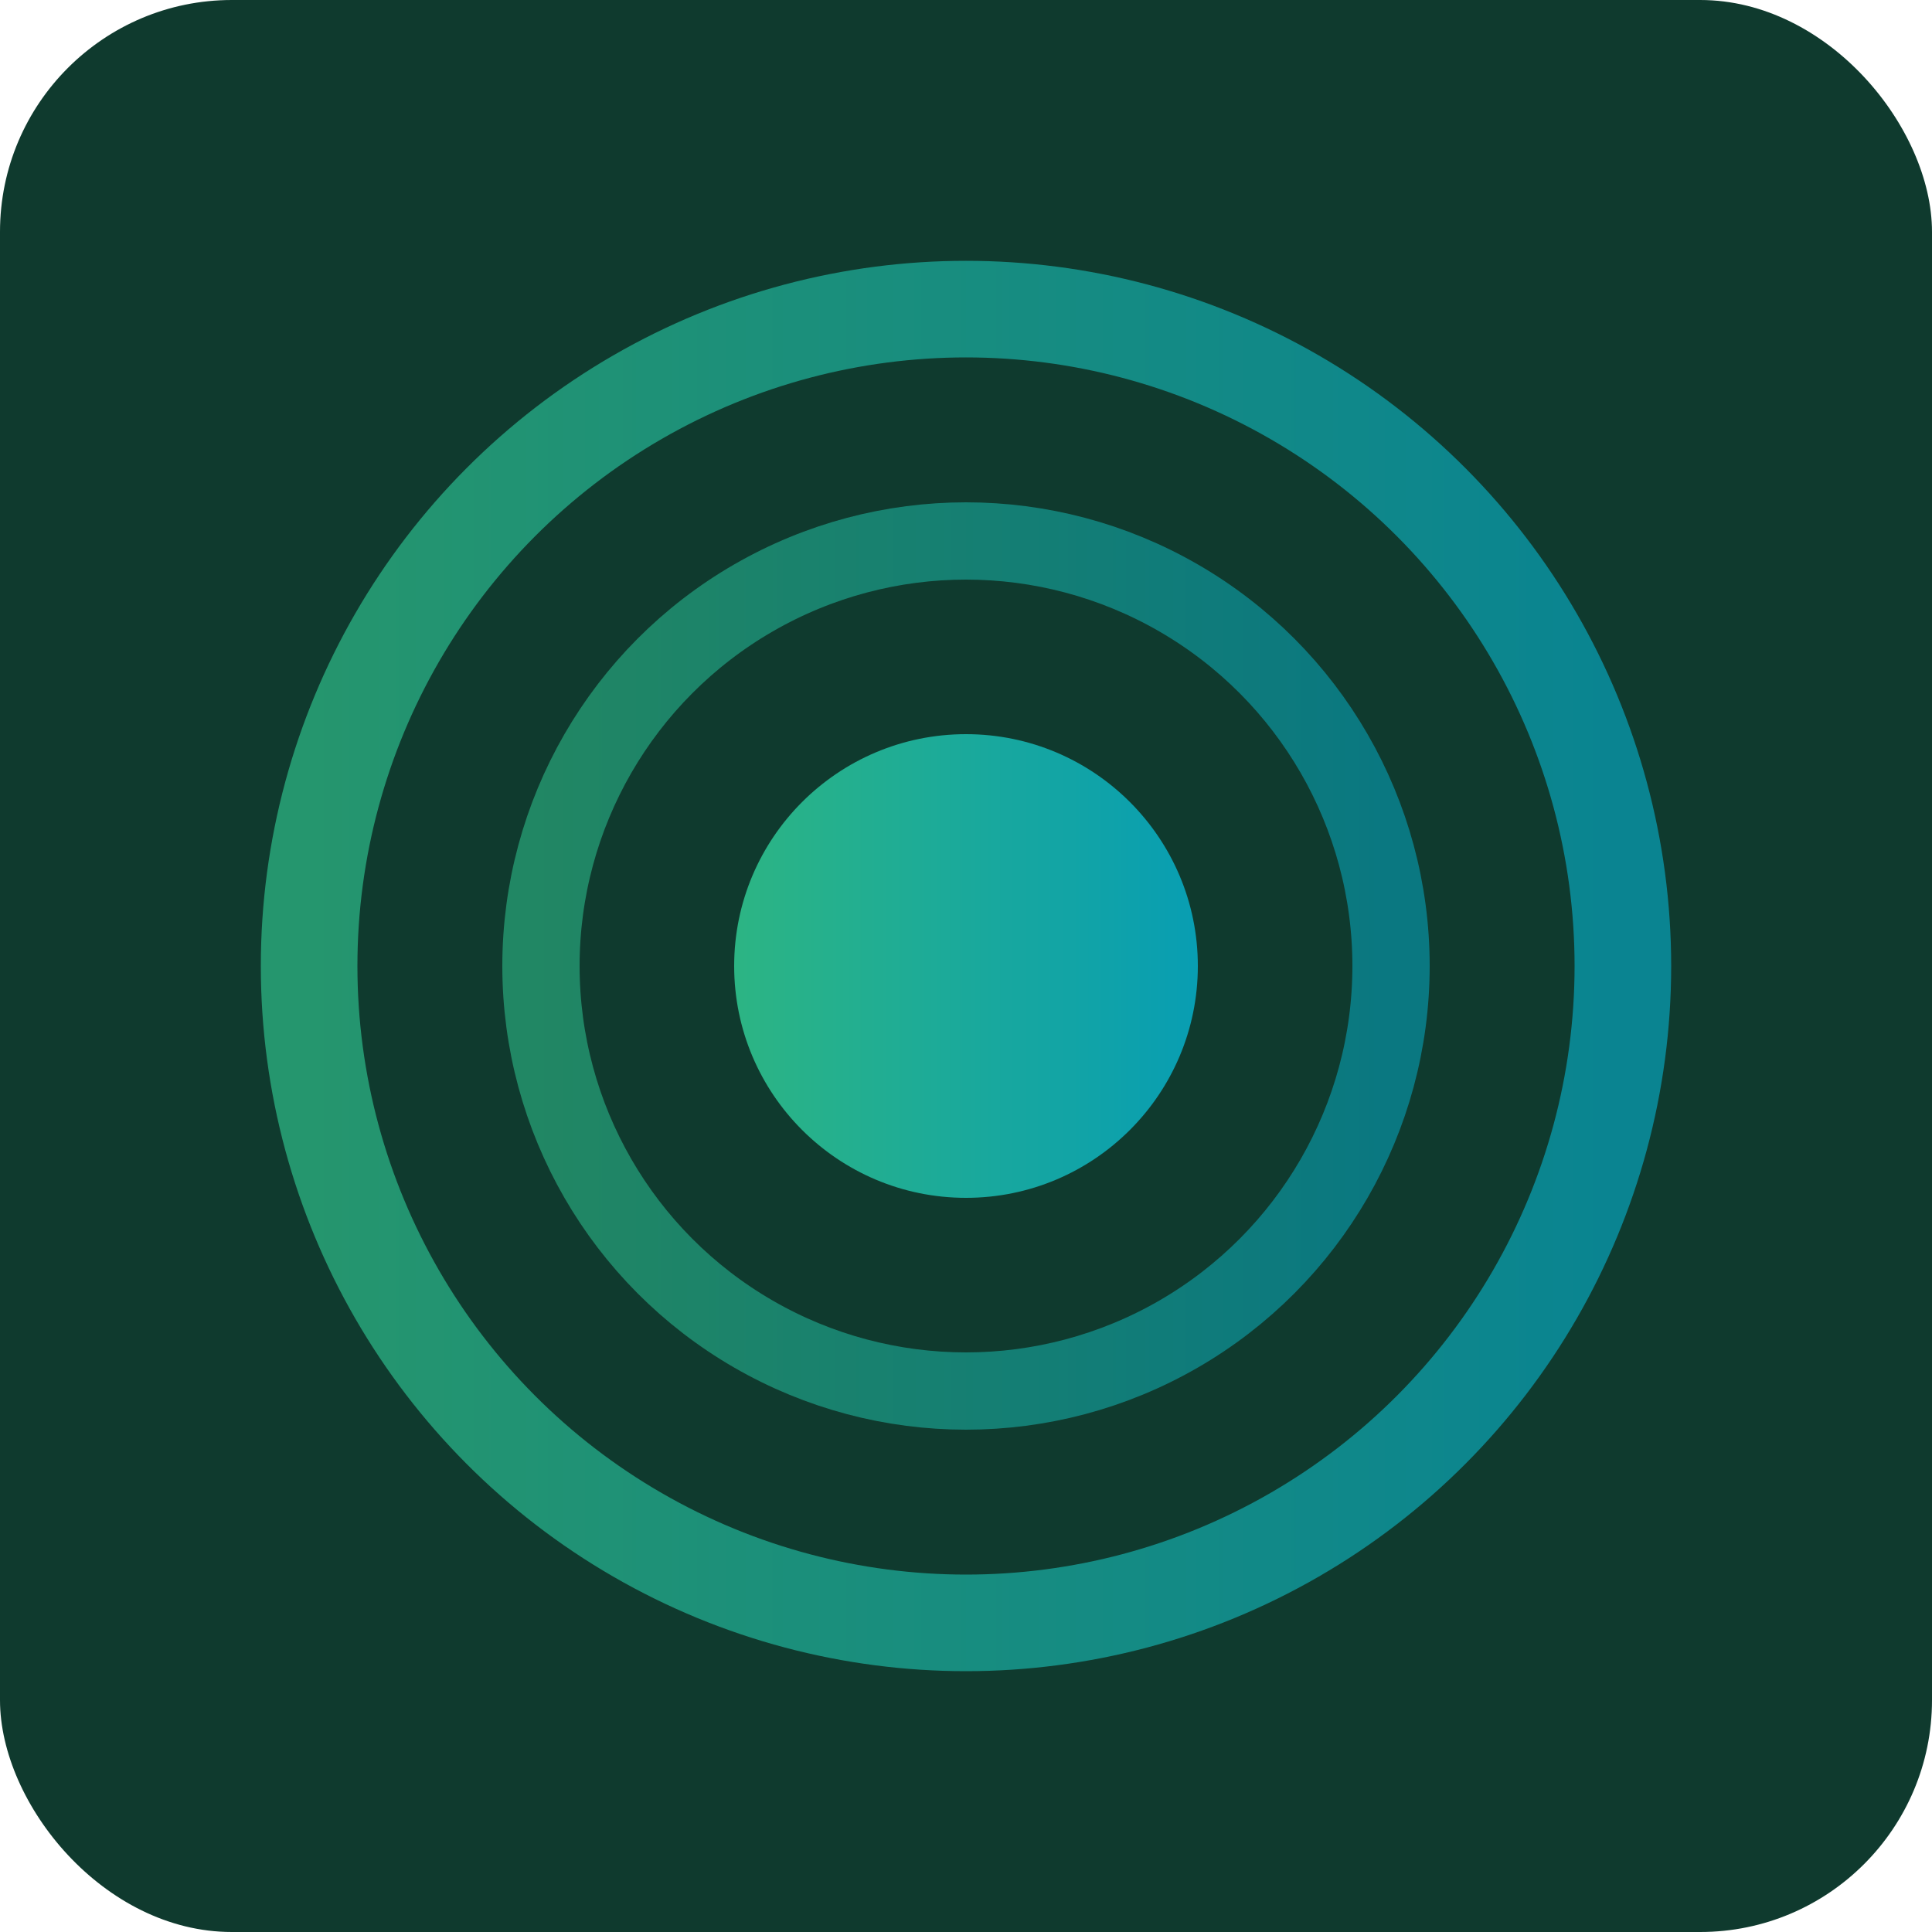 <svg xmlns="http://www.w3.org/2000/svg" viewBox="0 0 200 200">
  <defs>
    <linearGradient id="g1" x1="0" x2="1">
      <stop offset="0" stop-color="#34D399"/>
      <stop offset="1" stop-color="#06B6D4"/>
    </linearGradient>
  </defs>
  <rect width="200" height="200" rx="24" fill="#0f3a2e"/>
  <circle cx="100" cy="100" r="68" fill="none" stroke="url(#g1)" stroke-width="10" opacity="0.6"/>
  <circle cx="100" cy="100" r="44" fill="none" stroke="url(#g1)" stroke-width="8" opacity="0.5"/>
  <circle cx="100" cy="100" r="24" fill="url(#g1)" opacity="0.8"/>
</svg>
